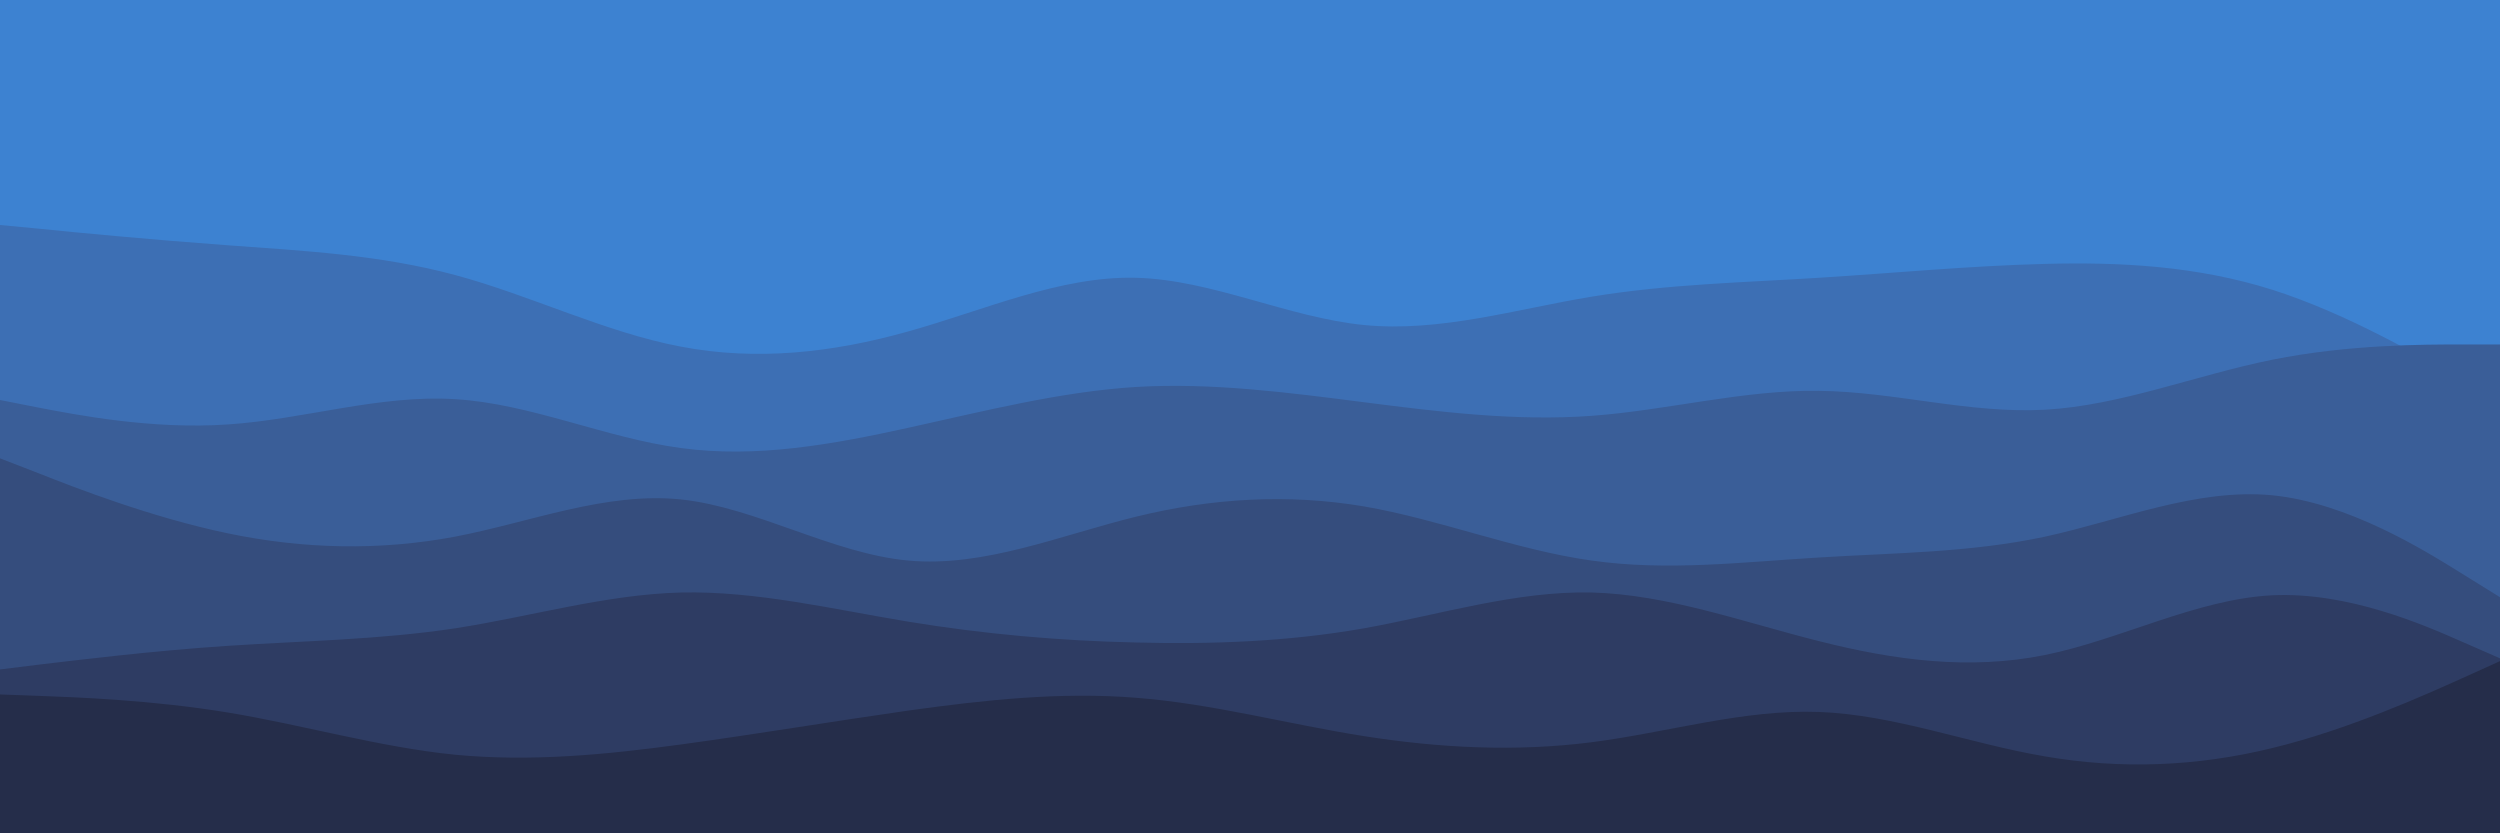 <svg id="visual" viewBox="0 0 900 300" width="900" height="300" xmlns="http://www.w3.org/2000/svg" xmlns:xlink="http://www.w3.org/1999/xlink" version="1.1"><rect x="0" y="0" width="900" height="300" fill="#3d82d1"></rect><path d="M0 72L13.7 79C27.3 86 54.7 100 82 108.2C109.3 116.3 136.7 118.7 163.8 117.3C191 116 218 111 245.2 100.3C272.3 89.7 299.7 73.3 327 72C354.3 70.7 381.7 84.3 409 91.8C436.3 99.3 463.7 100.7 491 98.7C518.3 96.7 545.7 91.3 573 86.5C600.3 81.7 627.7 77.3 654.8 78.3C682 79.3 709 85.7 736.2 91.2C763.3 96.7 790.7 101.3 818 101.7C845.3 102 872.7 98 886.3 96L900 94L900 301L886.3 301C872.7 301 845.3 301 818 301C790.7 301 763.3 301 736.2 301C709 301 682 301 654.8 301C627.7 301 600.3 301 573 301C545.7 301 518.3 301 491 301C463.7 301 436.3 301 409 301C381.7 301 354.3 301 327 301C299.7 301 272.3 301 245.2 301C218 301 191 301 163.8 301C136.7 301 109.3 301 82 301C54.7 301 27.3 301 13.7 301L0 301Z" fill="#3d82d1"></path><path d="M0 81L13.7 82.3C27.3 83.7 54.7 86.3 82 88.3C109.3 90.3 136.7 91.7 163.8 99C191 106.3 218 119.7 245.2 124.8C272.3 130 299.7 127 327 119.3C354.3 111.7 381.7 99.3 409 100C436.3 100.7 463.7 114.3 491 117C518.3 119.7 545.7 111.3 573 106.8C600.3 102.3 627.7 101.7 654.8 100C682 98.3 709 95.7 736.2 95C763.3 94.3 790.7 95.7 818 104.3C845.3 113 872.7 129 886.3 137L900 145L900 301L886.3 301C872.7 301 845.3 301 818 301C790.7 301 763.3 301 736.2 301C709 301 682 301 654.8 301C627.7 301 600.3 301 573 301C545.7 301 518.3 301 491 301C463.7 301 436.3 301 409 301C381.7 301 354.3 301 327 301C299.7 301 272.3 301 245.2 301C218 301 191 301 163.8 301C136.7 301 109.3 301 82 301C54.7 301 27.3 301 13.7 301L0 301Z" fill="#3d6fb4"></path><path d="M0 144L13.7 146.7C27.3 149.3 54.7 154.7 82 152.8C109.3 151 136.7 142 163.8 143.7C191 145.3 218 157.7 245.2 161.3C272.3 165 299.7 160 327 154C354.3 148 381.7 141 409 139.3C436.3 137.7 463.7 141.3 491 144.8C518.3 148.3 545.7 151.7 573 149.7C600.3 147.7 627.7 140.3 654.8 140.7C682 141 709 149 736.2 147.5C763.3 146 790.7 135 818 129.5C845.3 124 872.7 124 886.3 124L900 124L900 301L886.3 301C872.7 301 845.3 301 818 301C790.7 301 763.3 301 736.2 301C709 301 682 301 654.8 301C627.7 301 600.3 301 573 301C545.7 301 518.3 301 491 301C463.7 301 436.3 301 409 301C381.7 301 354.3 301 327 301C299.7 301 272.3 301 245.2 301C218 301 191 301 163.8 301C136.7 301 109.3 301 82 301C54.7 301 27.3 301 13.7 301L0 301Z" fill="#3a5e98"></path><path d="M0 165L13.7 170.3C27.3 175.7 54.7 186.3 82 192C109.3 197.7 136.7 198.3 163.8 193.2C191 188 218 177 245.2 179.8C272.3 182.7 299.7 199.3 327 201.8C354.3 204.3 381.7 192.7 409 186C436.3 179.3 463.7 177.7 491 182.3C518.3 187 545.7 198 573 201.8C600.3 205.7 627.7 202.3 654.8 200.7C682 199 709 199 736.2 193.2C763.3 187.3 790.7 175.7 818 178.3C845.3 181 872.7 198 886.3 206.5L900 215L900 301L886.3 301C872.7 301 845.3 301 818 301C790.7 301 763.3 301 736.2 301C709 301 682 301 654.8 301C627.7 301 600.3 301 573 301C545.7 301 518.3 301 491 301C463.7 301 436.3 301 409 301C381.7 301 354.3 301 327 301C299.7 301 272.3 301 245.2 301C218 301 191 301 163.8 301C136.7 301 109.3 301 82 301C54.7 301 27.3 301 13.7 301L0 301Z" fill="#354d7d"></path><path d="M0 241L13.7 239.3C27.3 237.7 54.7 234.3 82 232.5C109.3 230.7 136.7 230.3 163.8 226.2C191 222 218 214 245.2 213.3C272.3 212.7 299.7 219.3 327 223.8C354.3 228.3 381.7 230.7 409 231.3C436.3 232 463.7 231 491 226.2C518.3 221.3 545.7 212.7 573 213.3C600.3 214 627.7 224 654.8 230.8C682 237.7 709 241.3 736.2 235.8C763.3 230.3 790.7 215.7 818 214.3C845.3 213 872.7 225 886.3 231L900 237L900 301L886.3 301C872.7 301 845.3 301 818 301C790.7 301 763.3 301 736.2 301C709 301 682 301 654.8 301C627.7 301 600.3 301 573 301C545.7 301 518.3 301 491 301C463.7 301 436.3 301 409 301C381.7 301 354.3 301 327 301C299.7 301 272.3 301 245.2 301C218 301 191 301 163.8 301C136.7 301 109.3 301 82 301C54.7 301 27.3 301 13.7 301L0 301Z" fill="#2e3c63"></path><path d="M0 250L13.7 250.5C27.3 251 54.7 252 82 256.5C109.3 261 136.7 269 163.8 271.7C191 274.3 218 271.7 245.2 268C272.3 264.3 299.7 259.7 327 255.8C354.3 252 381.7 249 409 251.2C436.3 253.3 463.7 260.7 491 265C518.3 269.3 545.7 270.7 573 267.2C600.3 263.7 627.7 255.3 654.8 256.3C682 257.3 709 267.7 736.2 272.3C763.3 277 790.7 276 818 269.3C845.3 262.7 872.7 250.3 886.3 244.2L900 238L900 301L886.3 301C872.7 301 845.3 301 818 301C790.7 301 763.3 301 736.2 301C709 301 682 301 654.8 301C627.7 301 600.3 301 573 301C545.7 301 518.3 301 491 301C463.7 301 436.3 301 409 301C381.7 301 354.3 301 327 301C299.7 301 272.3 301 245.2 301C218 301 191 301 163.8 301C136.7 301 109.3 301 82 301C54.7 301 27.3 301 13.7 301L0 301Z" fill="#252d4a"></path></svg>